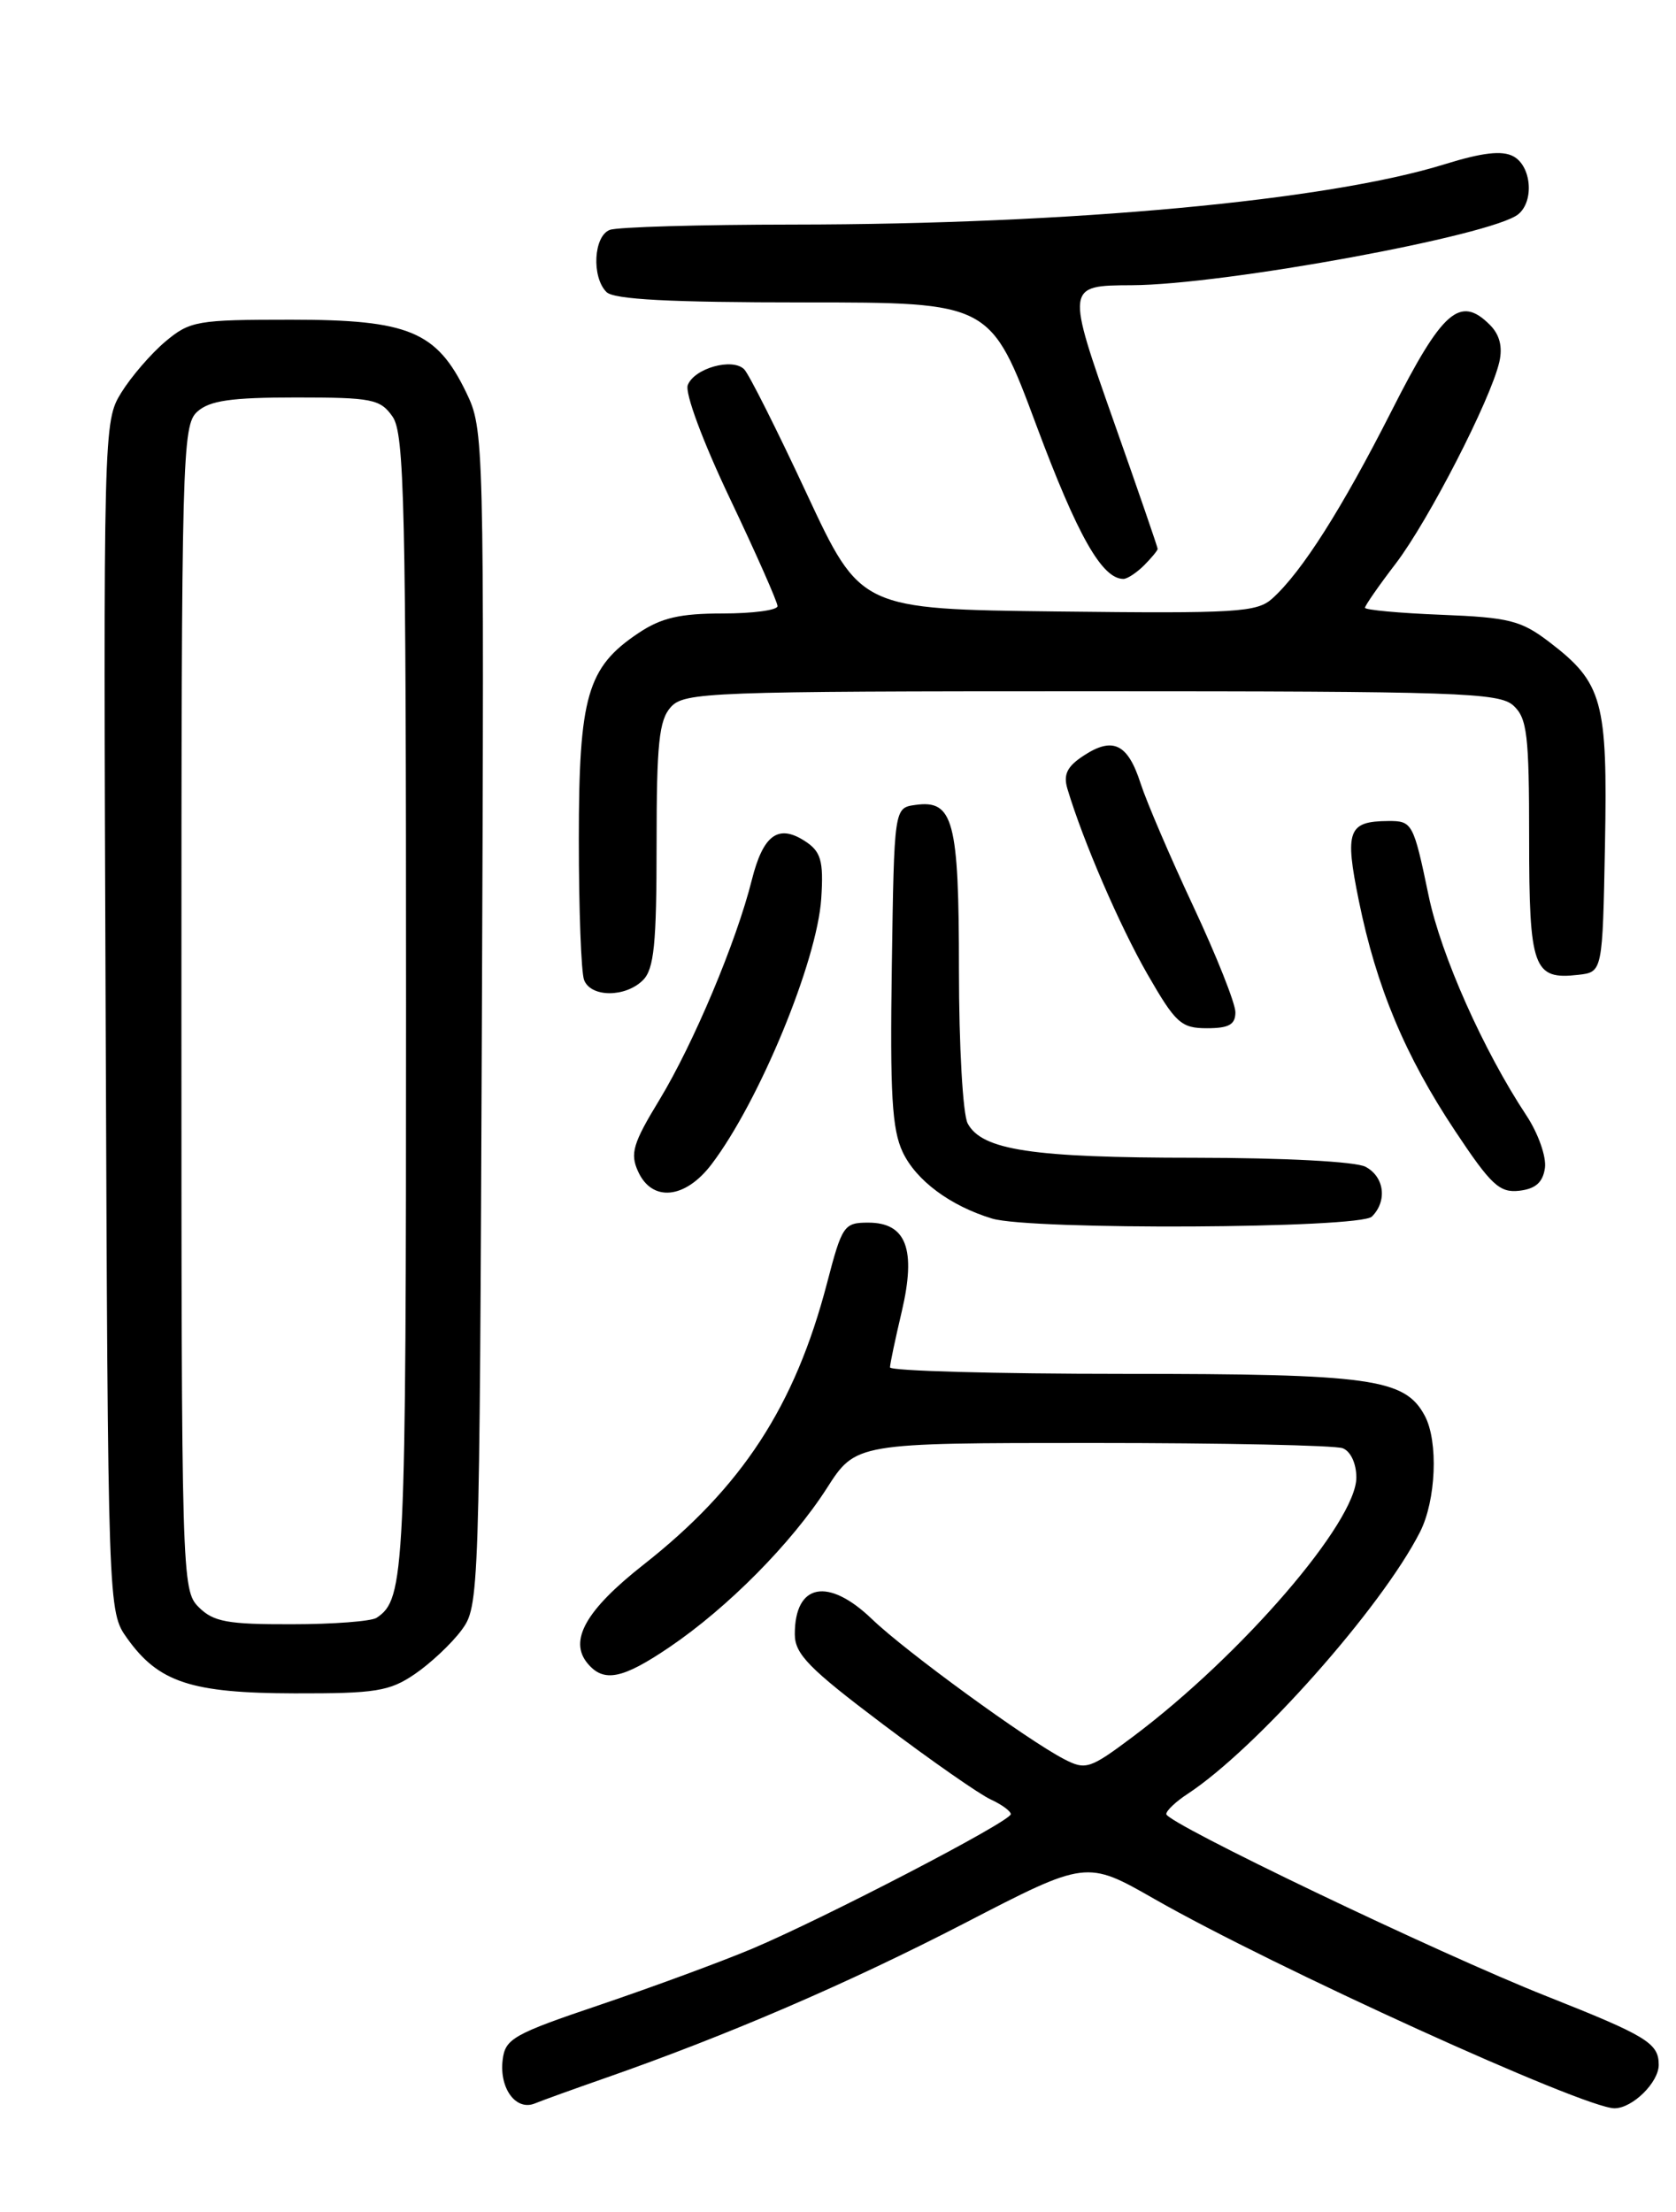 <?xml version="1.0" encoding="UTF-8" standalone="no"?>
<!DOCTYPE svg PUBLIC "-//W3C//DTD SVG 1.1//EN" "http://www.w3.org/Graphics/SVG/1.1/DTD/svg11.dtd" >
<svg xmlns="http://www.w3.org/2000/svg" xmlns:xlink="http://www.w3.org/1999/xlink" version="1.1" viewBox="0 0 194 256">
 <g >
 <path fill="currentColor"
d=" M 70.00 240.52 C 84.20 235.56 98.16 229.55 111.63 222.59 C 125.75 215.28 125.75 215.28 133.63 219.78 C 147.42 227.66 183.36 244.00 186.88 244.00 C 188.96 244.00 192.00 241.01 192.00 238.97 C 192.00 236.46 190.63 235.63 179.00 231.02 C 166.59 226.11 135.00 210.98 135.00 209.95 C 135.00 209.55 136.11 208.50 137.46 207.62 C 145.40 202.41 159.93 186.05 164.37 177.30 C 166.23 173.64 166.51 166.82 164.92 163.85 C 162.61 159.54 158.75 159.00 130.03 159.00 C 115.16 159.00 103.01 158.66 103.02 158.25 C 103.02 157.84 103.64 154.93 104.38 151.79 C 106.07 144.58 104.91 141.50 100.50 141.50 C 97.69 141.50 97.47 141.83 95.73 148.50 C 92.01 162.74 85.90 172.12 74.47 181.10 C 67.82 186.33 65.81 189.87 68.01 192.51 C 69.88 194.76 72.04 194.33 77.51 190.62 C 84.26 186.04 91.62 178.60 95.70 172.25 C 99.06 167.00 99.06 167.00 126.45 167.00 C 141.51 167.00 154.55 167.27 155.42 167.61 C 156.34 167.96 157.00 169.38 157.00 171.00 C 157.00 176.15 143.75 191.53 131.17 200.97 C 126.15 204.73 125.68 204.89 123.17 203.59 C 118.90 201.38 104.83 191.13 100.96 187.41 C 95.86 182.50 92.00 183.25 92.00 189.13 C 92.00 191.43 93.62 193.09 102.18 199.54 C 107.78 203.76 113.40 207.68 114.68 208.26 C 115.96 208.85 117.00 209.61 117.00 209.96 C 117.00 210.80 95.42 222.01 87.00 225.56 C 83.42 227.06 75.55 229.96 69.50 232.01 C 59.40 235.42 58.47 235.94 58.18 238.42 C 57.79 241.71 59.73 244.33 61.91 243.44 C 62.78 243.08 66.42 241.77 70.00 240.52 Z  M 48.01 193.75 C 49.83 192.51 52.26 190.23 53.41 188.68 C 55.48 185.89 55.50 185.07 55.78 117.80 C 56.05 50.44 56.03 49.70 53.96 45.41 C 50.54 38.34 47.30 37.00 33.71 37.00 C 22.79 37.00 21.99 37.14 19.13 39.54 C 17.47 40.94 15.18 43.60 14.04 45.44 C 11.98 48.77 11.96 49.47 12.23 117.65 C 12.50 186.50 12.50 186.50 14.72 189.61 C 18.36 194.71 22.13 195.95 34.10 195.98 C 43.47 196.00 45.09 195.74 48.01 193.75 Z  M 158.80 140.80 C 160.60 139.00 160.25 136.20 158.07 135.04 C 156.94 134.43 148.67 134.00 138.32 133.99 C 119.50 133.99 113.66 133.11 112.01 130.02 C 111.45 128.97 111.00 121.05 111.00 112.26 C 111.00 94.94 110.36 92.53 105.94 93.16 C 103.50 93.50 103.50 93.50 103.23 111.80 C 103.01 126.62 103.25 130.72 104.49 133.34 C 106.05 136.63 110.00 139.56 114.84 141.03 C 119.33 142.38 157.41 142.19 158.80 140.80 Z  M 82.36 134.75 C 87.89 127.47 94.58 111.26 95.06 104.00 C 95.35 99.56 95.03 98.50 93.04 97.26 C 90.04 95.38 88.32 96.69 87.03 101.82 C 85.23 109.01 80.28 120.77 76.33 127.29 C 73.26 132.33 72.91 133.51 73.86 135.58 C 75.48 139.15 79.31 138.77 82.36 134.75 Z  M 178.83 135.17 C 179.01 133.88 178.05 131.16 176.68 129.09 C 171.71 121.58 166.80 110.56 165.37 103.68 C 163.61 95.24 163.48 95.00 160.69 95.02 C 156.03 95.05 155.63 96.12 157.29 104.26 C 159.33 114.27 162.65 122.20 168.44 130.90 C 172.59 137.15 173.58 138.07 175.86 137.81 C 177.75 137.59 178.59 136.84 178.83 135.17 Z  M 143.00 117.15 C 143.00 116.13 140.81 110.62 138.13 104.90 C 135.45 99.18 132.71 92.78 132.03 90.68 C 130.55 86.07 128.82 85.23 125.44 87.45 C 123.51 88.71 123.06 89.64 123.56 91.31 C 125.37 97.35 129.61 107.16 132.82 112.75 C 136.08 118.42 136.72 119.00 139.71 119.00 C 142.25 119.00 143.00 118.58 143.00 117.15 Z  M 74.43 113.43 C 75.71 112.15 76.00 109.24 76.00 97.76 C 76.00 86.04 76.28 83.35 77.65 81.83 C 79.21 80.11 82.05 80.00 126.33 80.00 C 168.67 80.00 173.52 80.16 175.17 81.65 C 176.77 83.11 177.00 85.01 177.00 97.03 C 177.00 112.08 177.48 113.42 182.69 112.82 C 185.50 112.50 185.50 112.50 185.78 97.75 C 186.09 81.09 185.52 79.03 179.33 74.30 C 176.07 71.81 174.67 71.46 166.83 71.15 C 161.97 70.96 158.00 70.59 158.00 70.34 C 158.00 70.09 159.60 67.78 161.57 65.21 C 165.35 60.25 172.55 46.25 173.55 41.89 C 173.95 40.14 173.59 38.73 172.45 37.59 C 169.00 34.15 166.97 35.92 161.09 47.53 C 155.32 58.90 150.69 66.19 147.27 69.27 C 145.49 70.87 143.13 71.01 122.45 70.77 C 99.61 70.50 99.61 70.50 93.37 57.12 C 89.94 49.76 86.69 43.29 86.14 42.74 C 84.78 41.38 80.36 42.62 79.61 44.57 C 79.26 45.48 81.36 51.12 84.50 57.72 C 87.53 64.09 90.00 69.68 90.00 70.15 C 90.00 70.62 87.14 71.00 83.65 71.00 C 78.71 71.00 76.54 71.50 73.90 73.27 C 67.97 77.23 67.00 80.57 67.00 97.17 C 67.00 105.24 67.27 112.55 67.61 113.42 C 68.39 115.45 72.40 115.46 74.43 113.43 Z  M 132.43 65.43 C 133.29 64.56 134.00 63.71 134.00 63.52 C 134.00 63.34 131.74 56.76 128.97 48.92 C 123.38 33.07 123.39 33.04 131.00 33.01 C 141.72 32.96 172.76 27.26 175.75 24.79 C 177.61 23.25 177.26 19.21 175.17 18.09 C 173.86 17.39 171.57 17.66 167.25 19.00 C 153.68 23.22 123.99 25.97 91.83 25.99 C 81.01 26.00 71.45 26.27 70.58 26.61 C 68.71 27.32 68.46 32.06 70.20 33.80 C 71.06 34.66 77.54 35.00 93.03 35.00 C 114.66 35.00 114.66 35.00 119.97 49.25 C 124.73 62.01 127.56 67.00 130.04 67.00 C 130.49 67.00 131.56 66.29 132.43 65.43 Z  M 23.00 186.00 C 21.04 184.04 21.00 182.67 21.00 116.65 C 21.00 52.68 21.09 49.23 22.83 47.65 C 24.26 46.36 26.73 46.00 34.27 46.00 C 43.07 46.00 44.02 46.19 45.44 48.22 C 46.81 50.18 47.00 58.31 47.00 116.29 C 47.00 182.24 46.87 185.05 43.60 187.23 C 43.00 187.64 38.56 187.98 33.75 187.98 C 26.32 188.00 24.70 187.70 23.00 186.00 Z "/>
</g>
</svg>